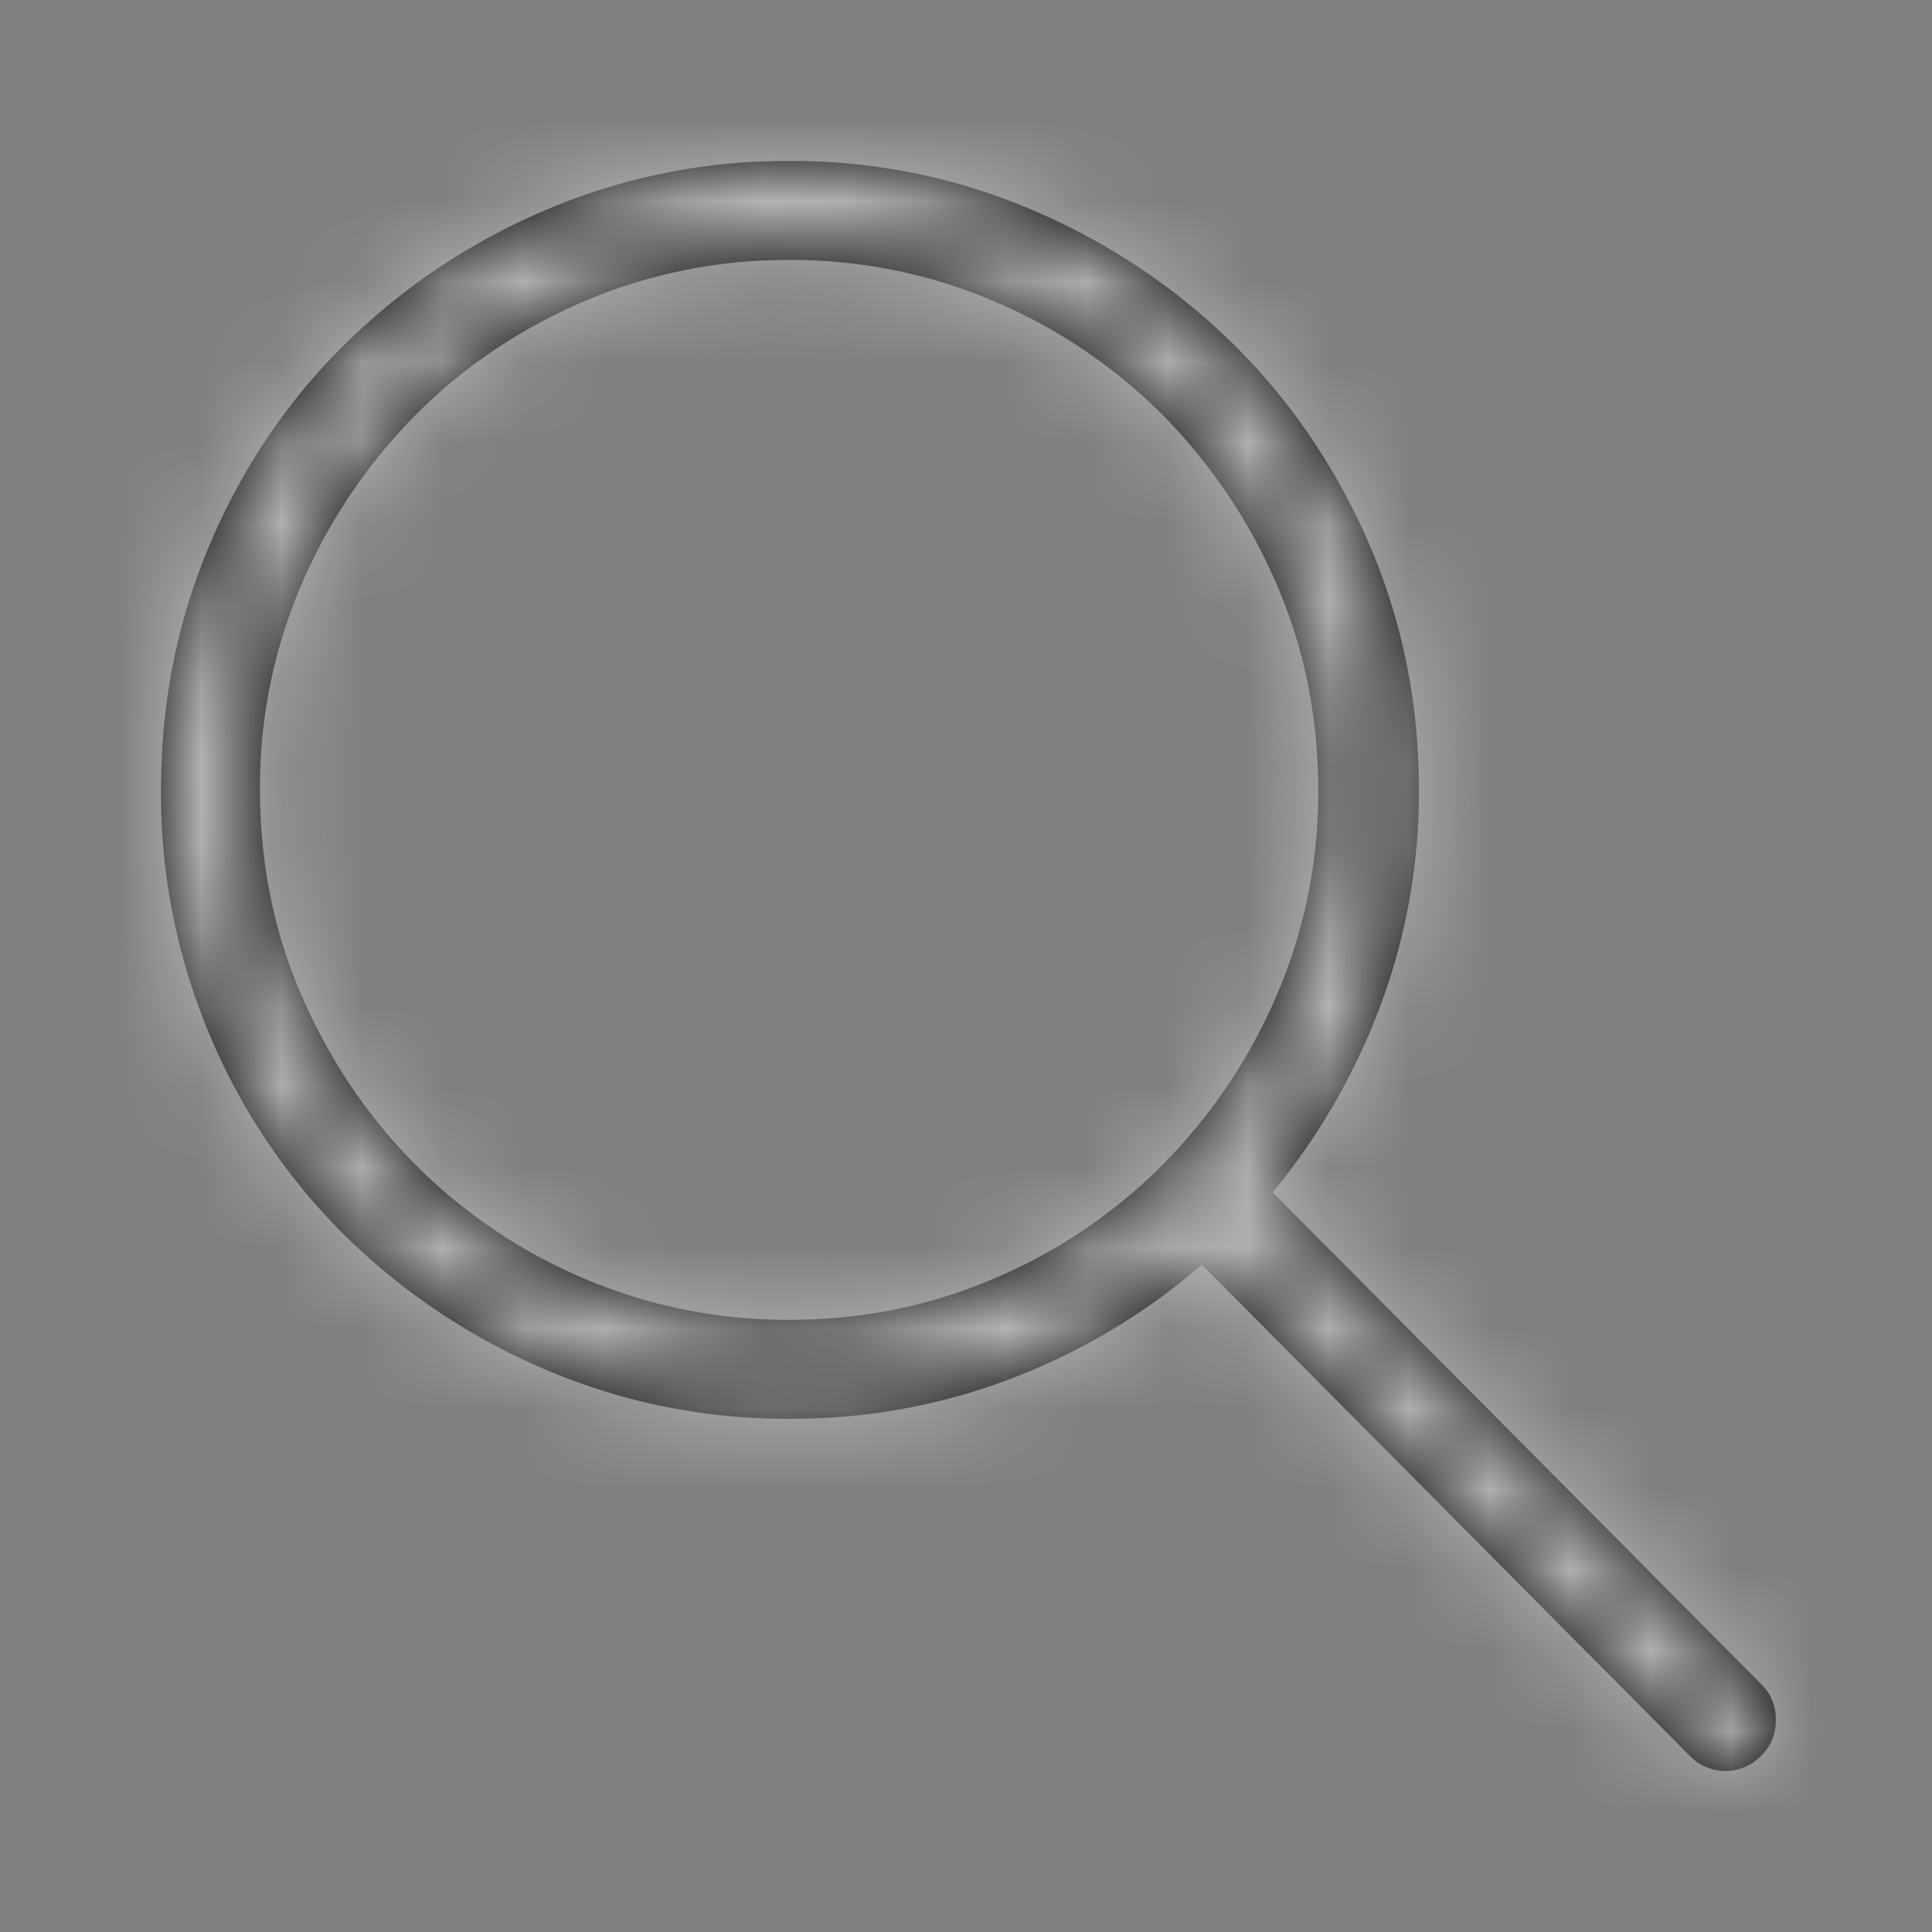<svg xmlns="http://www.w3.org/2000/svg" xmlns:xlink="http://www.w3.org/1999/xlink" width="24" height="24" viewBox="0 0 24 24">
    <rect x="0" y="0" width="24" height="24" fill="#808080" stroke="none"/>
    <defs>
        <path id="a" d="M21.883 20.926a.596.596 0 0 1 .176.44.596.596 0 0 1-.176.439.617.617 0 0 1-.45.195.617.617 0 0 1-.449-.195L14.93 15.71a7.912 7.912 0 0 1-2.344 1.406 7.598 7.598 0 0 1-2.774.508 7.607 7.607 0 0 1-3.046-.615 8.008 8.008 0 0 1-2.49-1.67 7.676 7.676 0 0 1-1.67-2.48A7.713 7.713 0 0 1 2 9.812c0-1.081.202-2.097.605-3.047.404-.95.96-1.778 1.67-2.48a8.008 8.008 0 0 1 2.49-1.67A7.607 7.607 0 0 1 9.814 2a7.56 7.56 0 0 1 3.027.615c.95.41 1.78.967 2.49 1.67.71.703 1.27 1.53 1.68 2.48.41.951.615 1.967.615 3.048a7.52 7.52 0 0 1-.488 2.705 8.11 8.11 0 0 1-1.328 2.294l6.074 6.114zm-12.07-4.531c.898 0 1.748-.173 2.548-.518a6.556 6.556 0 0 0 2.09-1.416 6.788 6.788 0 0 0 1.406-2.09 6.351 6.351 0 0 0 .518-2.559c0-.911-.173-1.764-.518-2.558a6.788 6.788 0 0 0-1.406-2.09 6.556 6.556 0 0 0-2.09-1.416 6.372 6.372 0 0 0-2.549-.518 6.42 6.42 0 0 0-2.568.518c-.8.345-1.497.817-2.09 1.416a6.788 6.788 0 0 0-1.406 2.09 6.351 6.351 0 0 0-.518 2.559c0 .911.173 1.764.518 2.558.345.794.814 1.491 1.406 2.09a6.556 6.556 0 0 0 2.09 1.416 6.42 6.42 0 0 0 2.569.518z"/>
    </defs>
    <g fill="none" fill-rule="evenodd">
        <path fill="#FFF" d="M0 0h24v24H0z" opacity=".01"/>
        <mask id="b" fill="#fff">
            <use xlink:href="#a"/>
        </mask>
        <use fill="#000" xlink:href="#a"/>
        <g fill="#B4B4B4" mask="url(#b)">
            <path d="M0 0h24v24H0z"/>
        </g>
    </g>
</svg>
